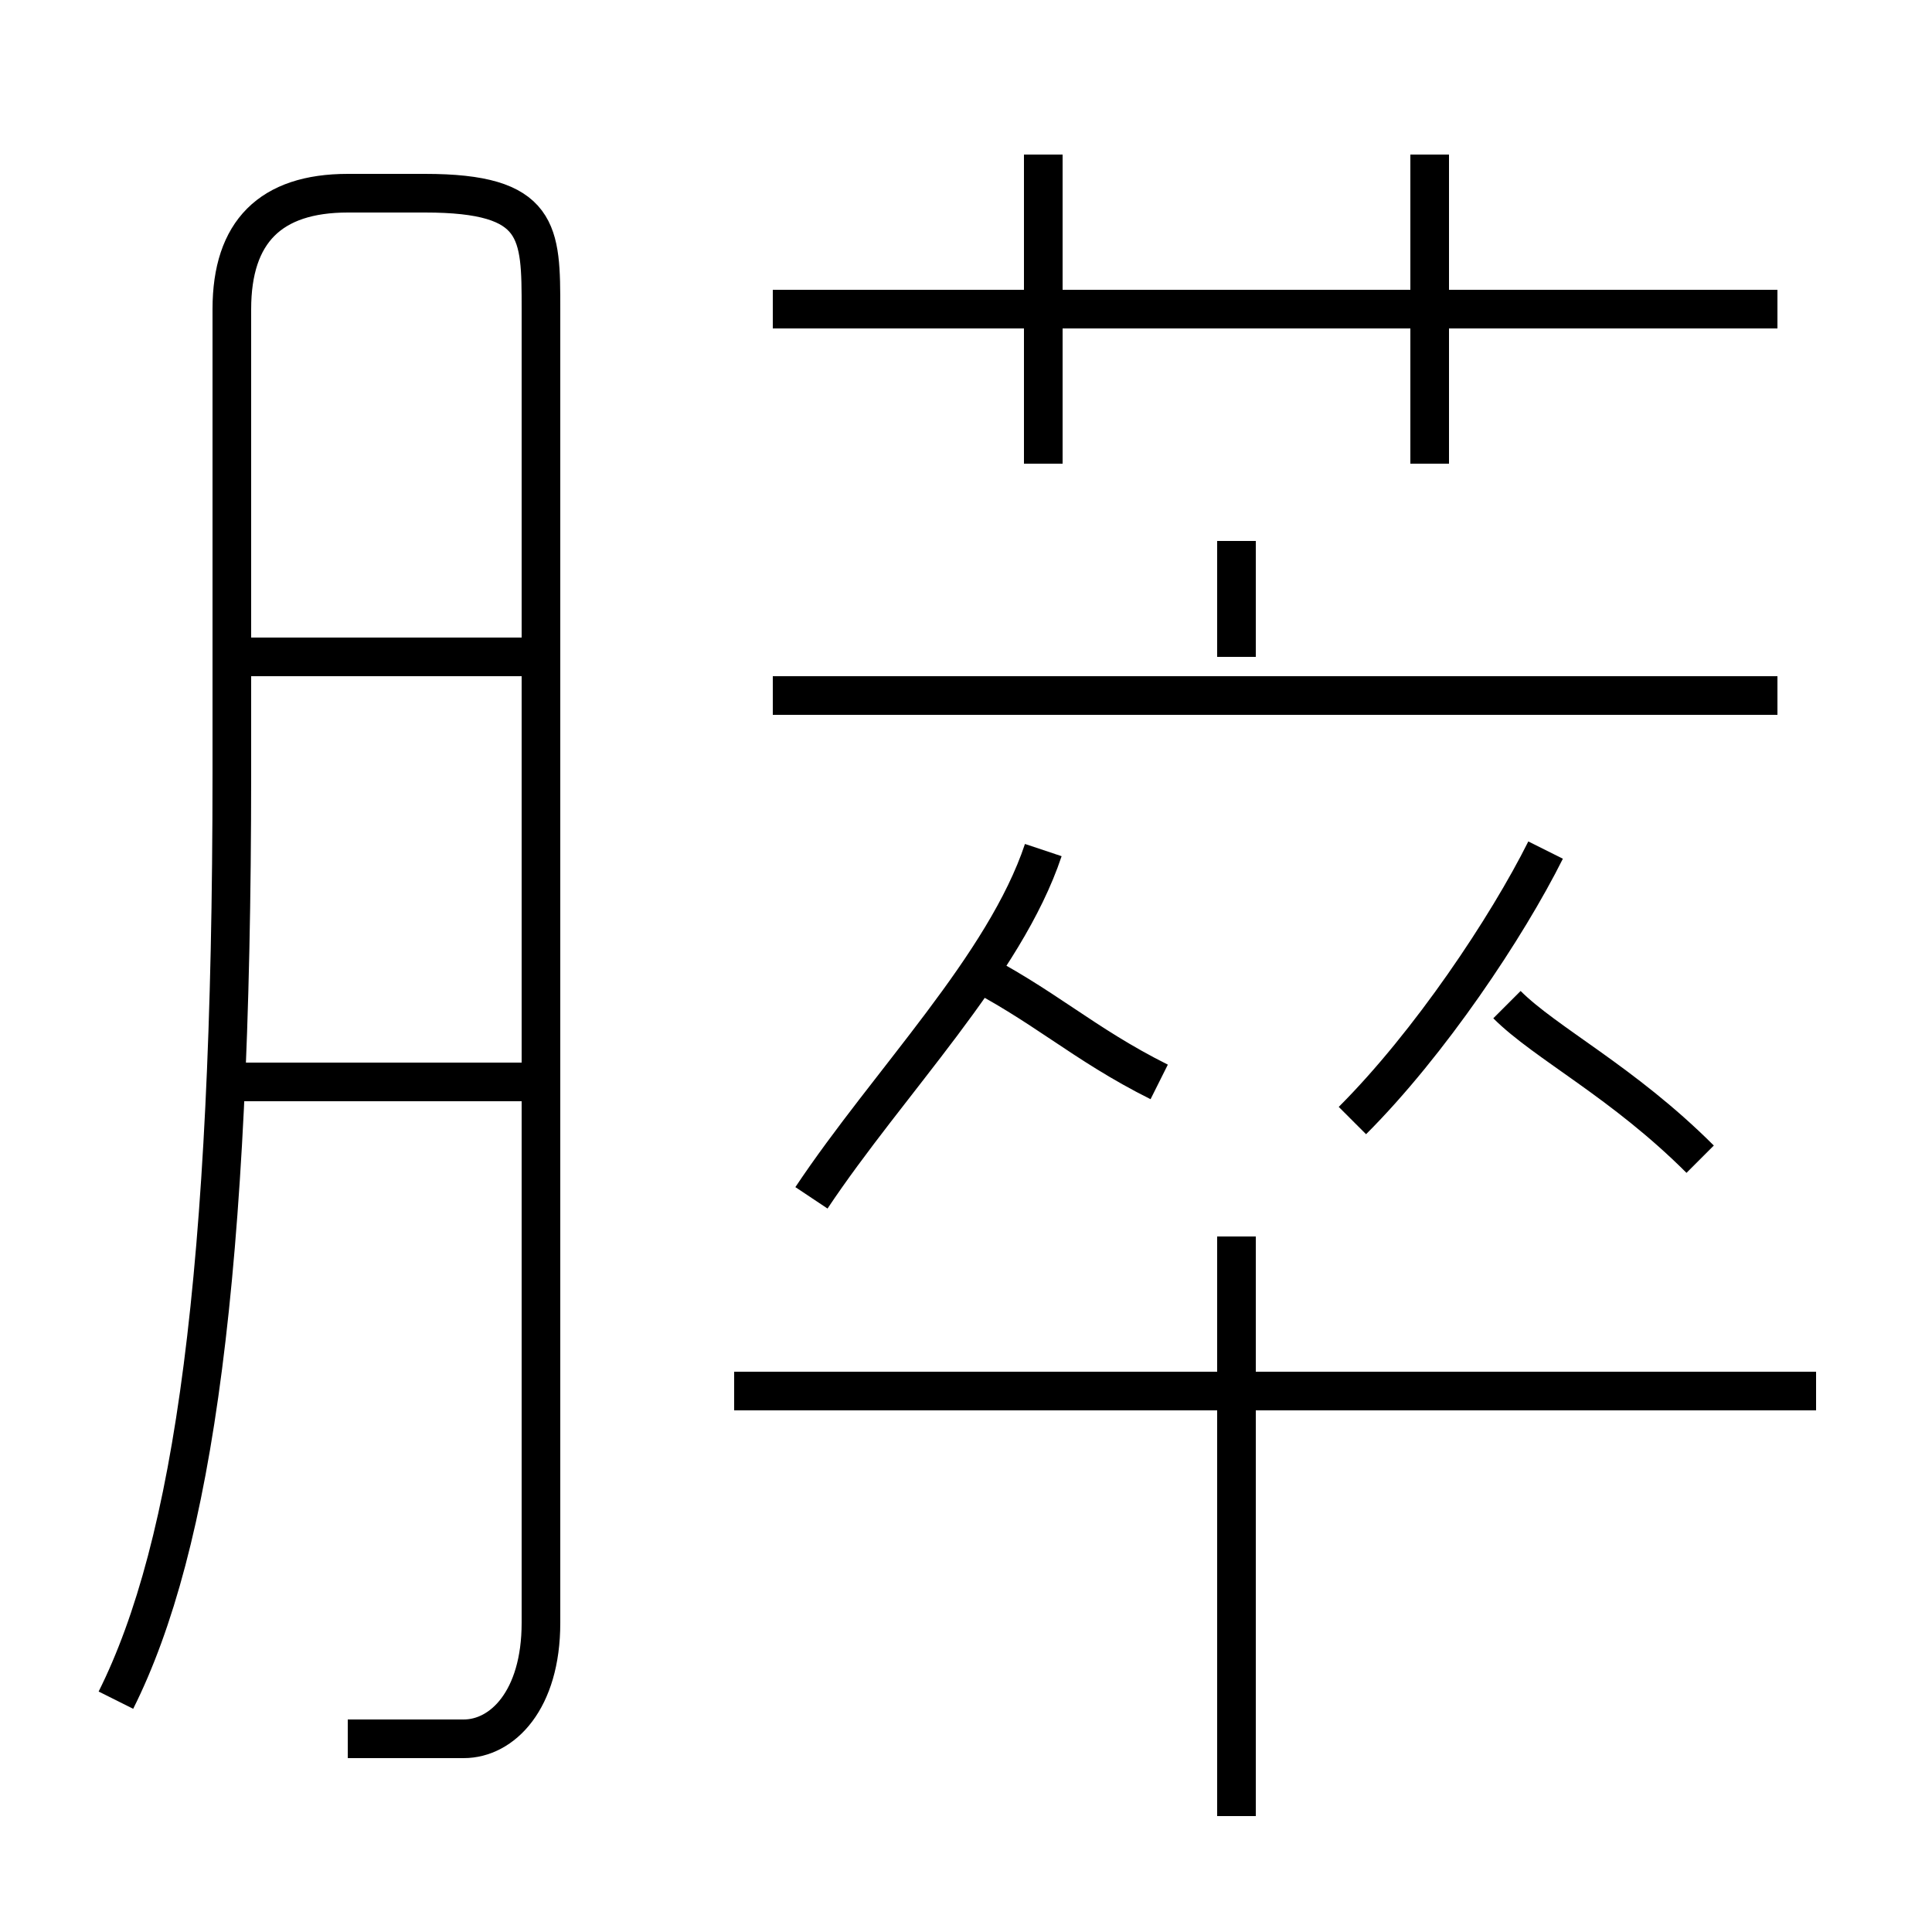 <?xml version='1.0' encoding='utf8'?>
<svg viewBox="0.0 -6.0 50.0 50.0" version="1.1" xmlns="http://www.w3.org/2000/svg">
<rect x="0.0" y="-6.0" width="50.0" height="50.0" fill="#808080" stroke="none"/>
<rect x="-1000" y="-1000" width="2000" height="2000" stroke="white" fill="white"/>
<g style="fill:white;stroke:#000000;  stroke-width:1">
<path d="M 9 1 C 10 1 11 1 12 1 C 13 1 14 0 14 -2 L 14 -36 C 14 -38 14 -39 11 -39 L 9 -39 C 7 -39 6 -38 6 -36 L 6 -24 C 6 -11 5 -4 3 0 M 14 -16 L 6 -16 M 32 3 L 32 -12 M 14 -27 L 6 -27 M 47 -8 L 19 -8 M 21 -13 C 23 -16 26 -19 27 -22 M 35 -15 C 37 -17 39 -20 40 -22 M 44 -14 C 42 -16 40 -17 39 -18 M 46 -26 L 20 -26 M 32 -27 L 32 -30 M 27 -32 L 27 -40 M 46 -36 L 20 -36 M 37 -32 L 37 -40 M 25 -19 C 27 -18 28 -17 30 -16" transform="translate(0.0 38.0)" />
</g>
</svg>